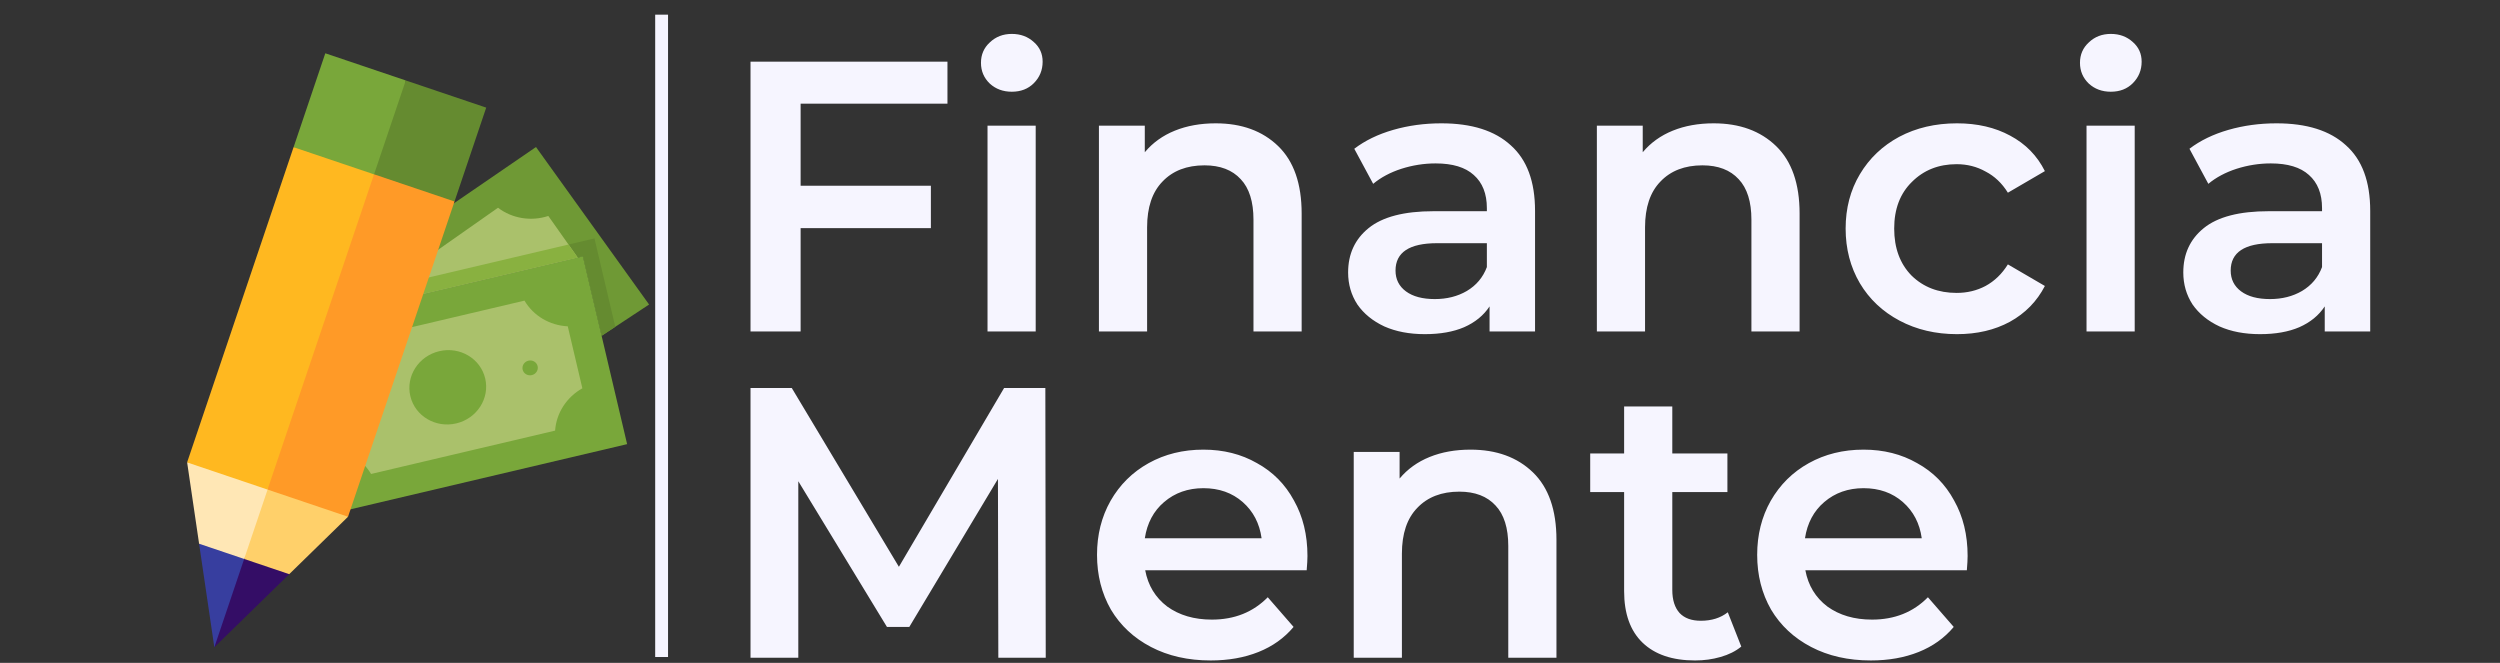 <svg width="973" height="258" viewBox="0 0 973 258" fill="none" xmlns="http://www.w3.org/2000/svg">
<rect x="0" y="0" width="973" height="258" fill="#333333" stroke="none"/>
<path d="M226.863 99.779L234.146 130.697L252.627 118.518L208.605 57.222L104.466 128.61" fill="#6F9935"/>
<path d="M239.471 127.188L231.367 92.784L117.654 119.569L109.763 124.979L110.294 127.236L226.863 99.778L234.146 130.697L239.471 127.188Z" fill="#658B30"/>
<path d="M104.466 128.61L226.863 99.779L244.077 172.86L121.68 201.691L104.466 128.61Z" fill="#79A73A"/>
<path d="M121.89 150.346C128.035 146.89 132.022 140.699 132.497 133.874L204.129 117.001C207.599 122.897 213.93 126.657 220.973 127.006L226.654 151.123C220.507 154.579 216.521 160.77 216.046 167.595L145.26 184.269L144.412 184.469C140.942 178.574 134.612 174.813 127.57 174.463L121.89 150.346Z" fill="#AAC16B"/>
<path d="M177.582 164.789C185.629 162.893 190.671 155.064 188.843 147.303C187.014 139.541 179.008 134.785 170.961 136.681C162.914 138.576 157.872 146.405 159.7 154.167C161.529 161.929 169.535 166.684 177.582 164.789Z" fill="#79A73A"/>
<path d="M224.843 100.254L213.895 84.736L213.402 84.054C206.686 86.255 199.33 85.054 193.831 80.858L193.122 81.346L136.522 121.058L224.843 100.254Z" fill="#AAC16B"/>
<path d="M149.253 112.126L136.522 121.059L224.843 100.254L221.255 95.166L149.253 112.126Z" fill="#89B140"/>
<path d="M142.877 161.096C144.487 160.717 145.495 159.151 145.129 157.599C144.764 156.047 143.162 155.096 141.553 155.475C139.943 155.854 138.935 157.42 139.301 158.972C139.666 160.524 141.268 161.475 142.877 161.096Z" fill="#79A73A"/>
<path d="M206.99 145.994C208.6 145.615 209.608 144.049 209.242 142.497C208.876 140.945 207.275 139.994 205.666 140.373C204.056 140.752 203.048 142.318 203.414 143.87C203.779 145.422 205.381 146.373 206.99 145.994Z" fill="#79A73A"/>
<path d="M157.922 31.312L126.609 20.737L114.272 57.268L154.19 94.005L157.922 31.312Z" fill="#79A73A"/>
<path d="M157.921 31.312L138.534 88.717L176.896 78.417L189.233 41.887L157.921 31.312Z" fill="#658B30"/>
<path d="M77.489 211.62L83.417 251.913L108.988 210.63L77.489 211.62Z" fill="#373E9F"/>
<path d="M83.418 251.913L112.562 223.465L98.551 207.106L83.418 251.913Z" fill="#340D66"/>
<path d="M121.632 173.193L72.832 179.967L77.489 211.62L95.025 217.543L121.632 173.193Z" fill="#FFE7B5"/>
<path d="M95.025 217.543L112.562 223.465L135.456 201.118L111.194 169.668L95.025 217.543Z" fill="#FFD06A"/>
<path d="M104.144 190.543L135.456 201.118L176.896 78.418L145.584 67.843L104.147 121.676L104.144 190.543Z" fill="#FF9A27"/>
<path d="M72.822 179.966L114.256 57.285L145.563 67.858L104.129 190.54L72.822 179.966Z" fill="#FFB820"/>
<path d="M311.6 40.35V72.3H362.3V88.8H311.6V129H292.1V24H368.75V40.35H311.6ZM384.343 48.9H403.093V129H384.343V48.9ZM393.793 35.7C390.393 35.7 387.543 34.65 385.243 32.55C382.943 30.35 381.793 27.65 381.793 24.45C381.793 21.25 382.943 18.6 385.243 16.5C387.543 14.3 390.393 13.2 393.793 13.2C397.193 13.2 400.043 14.25 402.343 16.35C404.643 18.35 405.793 20.9 405.793 24C405.793 27.3 404.643 30.1 402.343 32.4C400.143 34.6 397.293 35.7 393.793 35.7ZM473.152 48C483.252 48 491.352 50.95 497.452 56.85C503.552 62.75 506.602 71.5 506.602 83.1V129H487.852V85.5C487.852 78.5 486.202 73.25 482.902 69.75C479.602 66.15 474.902 64.35 468.802 64.35C461.902 64.35 456.452 66.45 452.452 70.65C448.452 74.75 446.452 80.7 446.452 88.5V129H427.702V48.9H445.552V59.25C448.652 55.55 452.552 52.75 457.252 50.85C461.952 48.95 467.252 48 473.152 48ZM560.988 48C572.788 48 581.788 50.85 587.988 56.55C594.288 62.15 597.438 70.65 597.438 82.05V129H579.738V119.25C577.438 122.75 574.138 125.45 569.838 127.35C565.638 129.15 560.538 130.05 554.538 130.05C548.538 130.05 543.288 129.05 538.788 127.05C534.288 124.95 530.788 122.1 528.288 118.5C525.888 114.8 524.688 110.65 524.688 106.05C524.688 98.85 527.338 93.1 532.638 88.8C538.038 84.4 546.488 82.2 557.988 82.2H578.688V81C578.688 75.4 576.988 71.1 573.588 68.1C570.288 65.1 565.338 63.6 558.738 63.6C554.238 63.6 549.788 64.3 545.388 65.7C541.088 67.1 537.438 69.05 534.438 71.55L527.088 57.9C531.288 54.7 536.338 52.25 542.238 50.55C548.138 48.85 554.388 48 560.988 48ZM558.438 116.4C563.138 116.4 567.288 115.35 570.888 113.25C574.588 111.05 577.188 107.95 578.688 103.95V94.65H559.338C548.538 94.65 543.138 98.2 543.138 105.3C543.138 108.7 544.488 111.4 547.188 113.4C549.888 115.4 553.638 116.4 558.438 116.4ZM666.951 48C677.051 48 685.151 50.95 691.251 56.85C697.351 62.75 700.401 71.5 700.401 83.1V129H681.651V85.5C681.651 78.5 680.001 73.25 676.701 69.75C673.401 66.15 668.701 64.35 662.601 64.35C655.701 64.35 650.251 66.45 646.251 70.65C642.251 74.75 640.251 80.7 640.251 88.5V129H621.501V48.9H639.351V59.25C642.451 55.55 646.351 52.75 651.051 50.85C655.751 48.95 661.051 48 666.951 48ZM761.669 130.05C753.369 130.05 745.919 128.3 739.319 124.8C732.719 121.3 727.569 116.45 723.869 110.25C720.169 103.95 718.319 96.85 718.319 88.95C718.319 81.05 720.169 74 723.869 67.8C727.569 61.6 732.669 56.75 739.169 53.25C745.769 49.75 753.269 48 761.669 48C769.569 48 776.469 49.6 782.369 52.8C788.369 56 792.869 60.6 795.869 66.6L781.469 75C779.169 71.3 776.269 68.55 772.769 66.75C769.369 64.85 765.619 63.9 761.519 63.9C754.519 63.9 748.719 66.2 744.119 70.8C739.519 75.3 737.219 81.35 737.219 88.95C737.219 96.55 739.469 102.65 743.969 107.25C748.569 111.75 754.419 114 761.519 114C765.619 114 769.369 113.1 772.769 111.3C776.269 109.4 779.169 106.6 781.469 102.9L795.869 111.3C792.769 117.3 788.219 121.95 782.219 125.25C776.319 128.45 769.469 130.05 761.669 130.05ZM812.077 48.9H830.827V129H812.077V48.9ZM821.527 35.7C818.127 35.7 815.277 34.65 812.977 32.55C810.677 30.35 809.527 27.65 809.527 24.45C809.527 21.25 810.677 18.6 812.977 16.5C815.277 14.3 818.127 13.2 821.527 13.2C824.927 13.2 827.777 14.25 830.077 16.35C832.377 18.35 833.527 20.9 833.527 24C833.527 27.3 832.377 30.1 830.077 32.4C827.877 34.6 825.027 35.7 821.527 35.7ZM886.037 48C897.837 48 906.837 50.85 913.037 56.55C919.337 62.15 922.487 70.65 922.487 82.05V129H904.787V119.25C902.487 122.75 899.187 125.45 894.887 127.35C890.687 129.15 885.587 130.05 879.587 130.05C873.587 130.05 868.337 129.05 863.837 127.05C859.337 124.95 855.837 122.1 853.337 118.5C850.937 114.8 849.737 110.65 849.737 106.05C849.737 98.85 852.387 93.1 857.687 88.8C863.087 84.4 871.537 82.2 883.037 82.2H903.737V81C903.737 75.4 902.037 71.1 898.637 68.1C895.337 65.1 890.387 63.6 883.787 63.6C879.287 63.6 874.837 64.3 870.437 65.7C866.137 67.1 862.487 69.05 859.487 71.55L852.137 57.9C856.337 54.7 861.387 52.25 867.287 50.55C873.187 48.85 879.437 48 886.037 48ZM883.487 116.4C888.187 116.4 892.337 115.35 895.937 113.25C899.637 111.05 902.237 107.95 903.737 103.95V94.65H884.387C873.587 94.65 868.187 98.2 868.187 105.3C868.187 108.7 869.537 111.4 872.237 113.4C874.937 115.4 878.687 116.4 883.487 116.4ZM388.55 256L388.4 186.4L353.9 244H345.2L310.7 187.3V256H292.1V151H308.15L349.85 220.6L390.8 151H406.85L407 256H388.55ZM508.862 216.4C508.862 217.7 508.762 219.55 508.562 221.95H445.712C446.812 227.85 449.662 232.55 454.262 236.05C458.962 239.45 464.762 241.15 471.662 241.15C480.462 241.15 487.712 238.25 493.412 232.45L503.462 244C499.862 248.3 495.312 251.55 489.812 253.75C484.312 255.95 478.112 257.05 471.212 257.05C462.412 257.05 454.662 255.3 447.962 251.8C441.262 248.3 436.062 243.45 432.362 237.25C428.762 230.95 426.962 223.85 426.962 215.95C426.962 208.15 428.712 201.15 432.212 194.95C435.812 188.65 440.762 183.75 447.062 180.25C453.362 176.75 460.462 175 468.362 175C476.162 175 483.112 176.75 489.212 180.25C495.412 183.65 500.212 188.5 503.612 194.8C507.112 201 508.862 208.2 508.862 216.4ZM468.362 190C462.362 190 457.262 191.8 453.062 195.4C448.962 198.9 446.462 203.6 445.562 209.5H491.012C490.212 203.7 487.762 199 483.662 195.4C479.562 191.8 474.462 190 468.362 190ZM572.322 175C582.422 175 590.522 177.95 596.622 183.85C602.722 189.75 605.772 198.5 605.772 210.1V256H587.022V212.5C587.022 205.5 585.372 200.25 582.072 196.75C578.772 193.15 574.072 191.35 567.972 191.35C561.072 191.35 555.622 193.45 551.622 197.65C547.622 201.75 545.622 207.7 545.622 215.5V256H526.872V175.9H544.722V186.25C547.822 182.55 551.722 179.75 556.422 177.85C561.122 175.95 566.422 175 572.322 175ZM677.708 251.65C675.508 253.45 672.808 254.8 669.608 255.7C666.508 256.6 663.208 257.05 659.708 257.05C650.908 257.05 644.108 254.75 639.308 250.15C634.508 245.55 632.108 238.85 632.108 230.05V191.5H618.908V176.5H632.108V158.2H650.858V176.5H672.308V191.5H650.858V229.6C650.858 233.5 651.808 236.5 653.708 238.6C655.608 240.6 658.358 241.6 661.958 241.6C666.158 241.6 669.658 240.5 672.458 238.3L677.708 251.65ZM765.795 216.4C765.795 217.7 765.695 219.55 765.495 221.95H702.645C703.745 227.85 706.595 232.55 711.195 236.05C715.895 239.45 721.695 241.15 728.595 241.15C737.395 241.15 744.645 238.25 750.345 232.45L760.395 244C756.795 248.3 752.245 251.55 746.745 253.75C741.245 255.95 735.045 257.05 728.145 257.05C719.345 257.05 711.595 255.3 704.895 251.8C698.195 248.3 692.995 243.45 689.295 237.25C685.695 230.95 683.895 223.85 683.895 215.95C683.895 208.15 685.645 201.15 689.145 194.95C692.745 188.65 697.695 183.75 703.995 180.25C710.295 176.75 717.395 175 725.295 175C733.095 175 740.045 176.75 746.145 180.25C752.345 183.65 757.145 188.5 760.545 194.8C764.045 201 765.795 208.2 765.795 216.4ZM725.295 190C719.295 190 714.195 191.8 709.995 195.4C705.895 198.9 703.395 203.6 702.495 209.5H747.945C747.145 203.7 744.695 199 740.595 195.4C736.495 191.8 731.395 190 725.295 190Z" fill="#F6F5FF"/>
<rect x="255" y="5.708" width="5" height="250" fill="#F6F5FF"/>
</svg>
